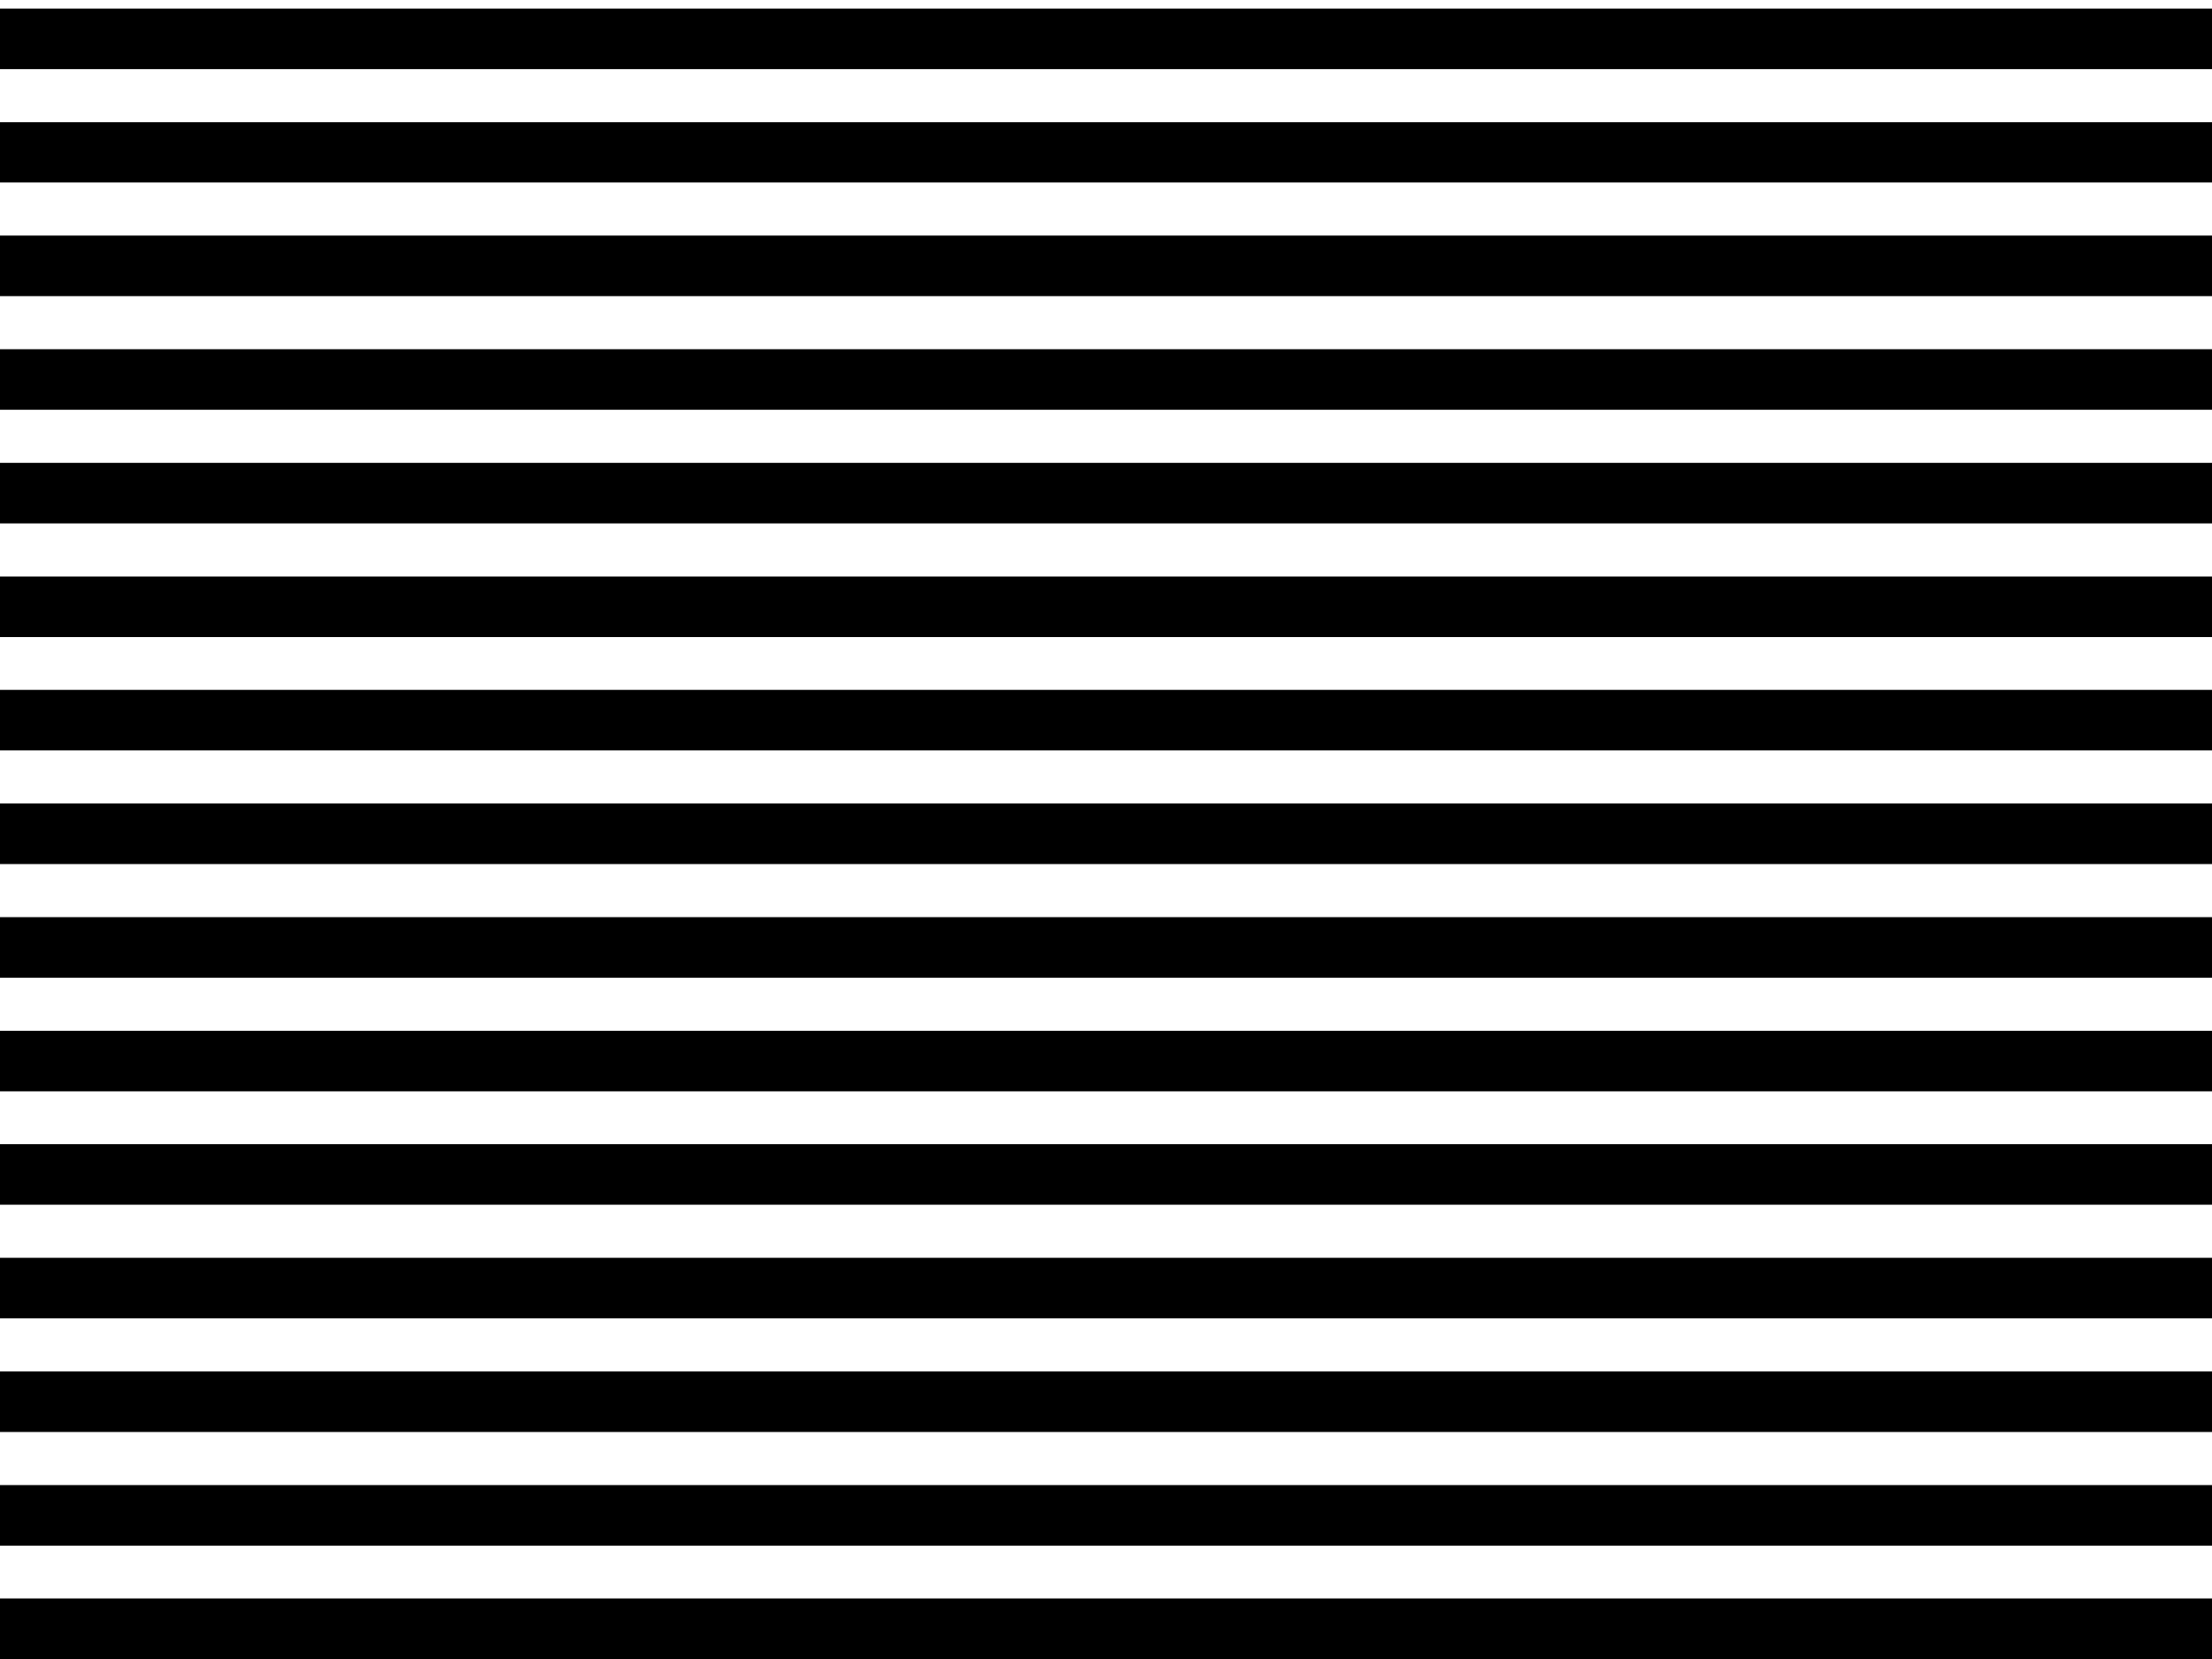<?xml version="1.0" encoding="utf-8"?>
<!-- Generator: Adobe Illustrator 19.2.1, SVG Export Plug-In . SVG Version: 6.00 Build 0)  -->
<!DOCTYPE svg PUBLIC "-//W3C//DTD SVG 1.1//EN" "http://www.w3.org/Graphics/SVG/1.1/DTD/svg11.dtd">
<svg version="1.1" id="Layer_1" xmlns="http://www.w3.org/2000/svg" xmlns:xlink="http://www.w3.org/1999/xlink" x="0px" y="0px"
	 viewBox="0 0 800 600" enable-background="new 0 0 800 600" xml:space="preserve">
<path d="M800.1,578.1V600H800H0v-21.9H800.1z"/>
<path d="M800.1,537.1v21.9H800H0v-21.9H800.1z"/>
<path d="M800.1,496v21.9H800H0V496H800.1z"/>
<path d="M800.1,454.9v21.9H800H0v-21.9H800.1z"/>
<path d="M800.1,413.8v21.9H800H0v-21.9H800.1z"/>
<path d="M800.1,372.8v21.9H800H0v-21.9H800.1z"/>
<path d="M800.1,331.7v21.9H800H0v-21.9H800.1z"/>
<path d="M800.1,290.6v21.9H800H0v-21.9H800.1z"/>
<path d="M800.1,249.5v21.9H800H0v-21.9H800.1z"/>
<path d="M800.1,208.5v21.9H800H0v-21.9H800.1z"/>
<path d="M800.1,167.4v21.9H800H0v-21.9H800.1z"/>
<path d="M800.1,126.3v21.9H800H0v-21.9H800.1z"/>
<path d="M800.1,85.2v21.9H800H0V85.2H800.1z"/>
<path d="M800.1,44.2V66H800H0V44.2H800.1z"/>
<path d="M800.1,3.1V25H800H0V3.1H800.1z"/>
</svg>
